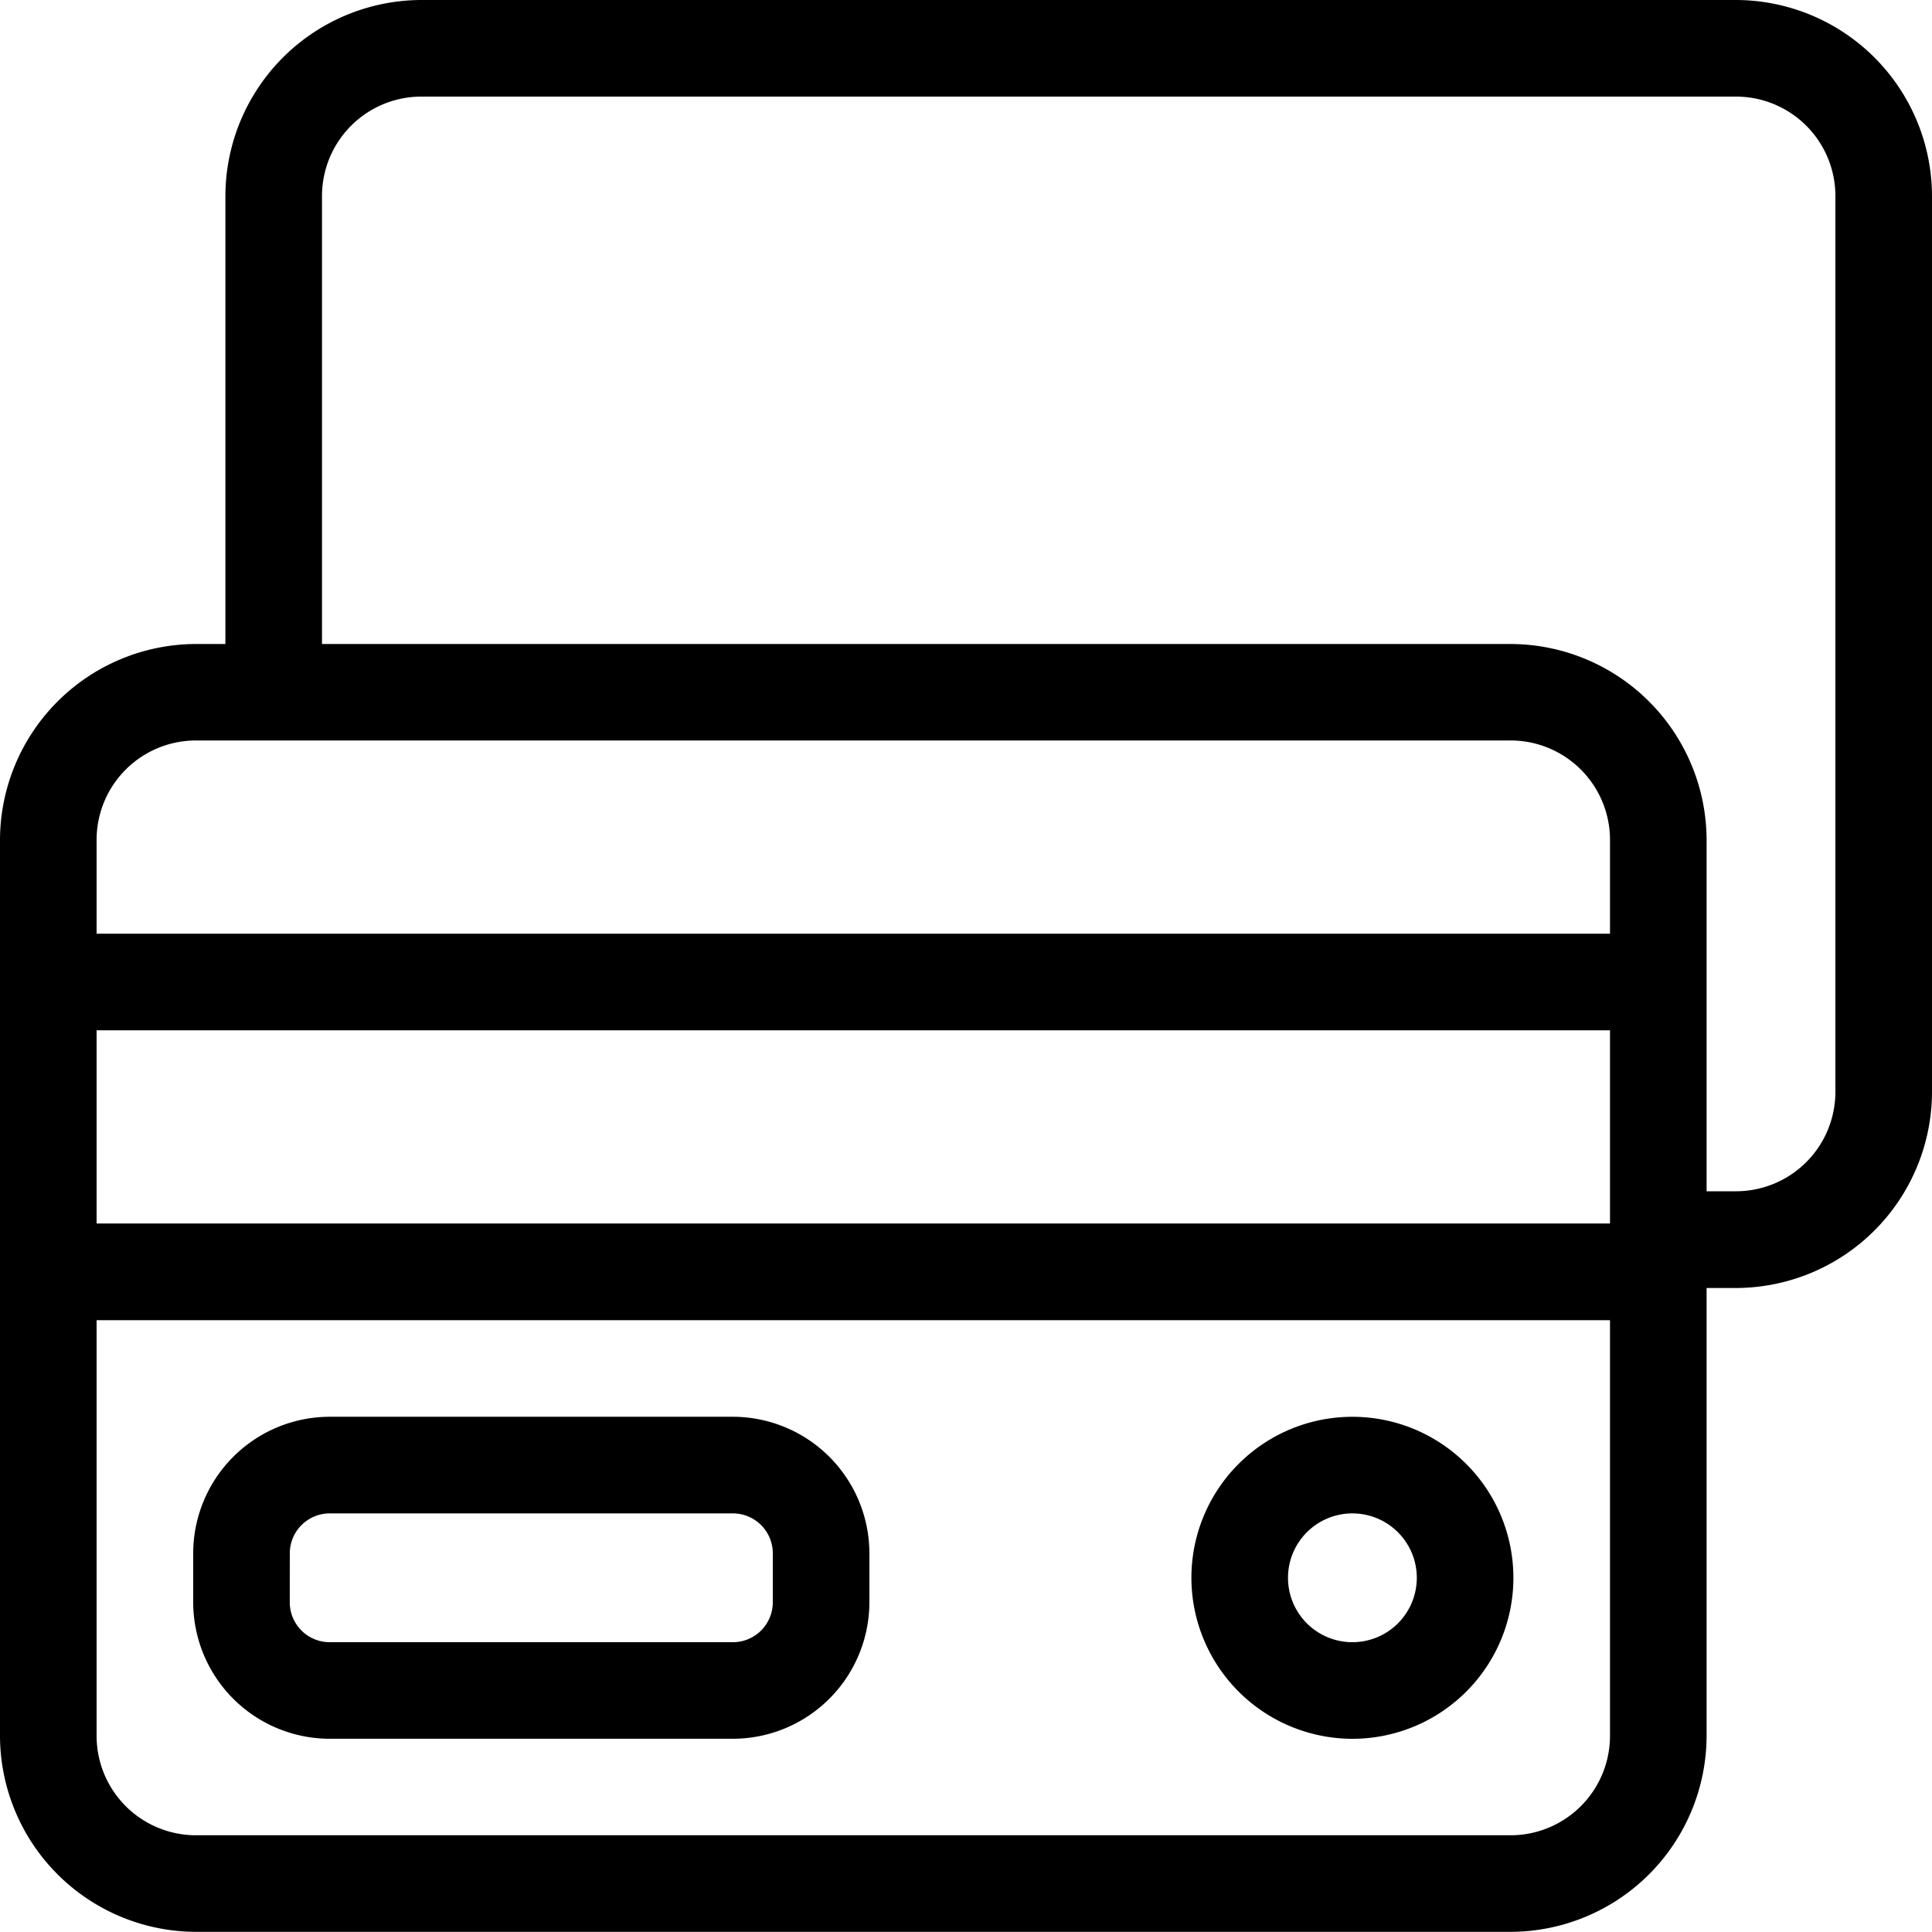 <svg xmlns="http://www.w3.org/2000/svg" width="60" height="60" viewBox="0 0 60 60">
  <g id="Group_12478" data-name="Group 12478" transform="translate(-1228 -232.393)">
    <path id="Path_30859" data-name="Path 30859" d="M1270,286.393a5,5,0,1,0-5-5A5.006,5.006,0,0,0,1270,286.393Zm0-7a2,2,0,1,1-2,2A2,2,0,0,1,1270,279.393Z"/>
    <path id="Path_30860" data-name="Path 30860" d="M1238.24,286.392h12.519a4.246,4.246,0,0,0,4.241-4.24v-1.519a4.246,4.246,0,0,0-4.241-4.241H1238.24a4.246,4.246,0,0,0-4.24,4.241v1.519A4.245,4.245,0,0,0,1238.24,286.392ZM1237,280.633a1.24,1.24,0,0,1,1.241-1.24h12.519a1.24,1.24,0,0,1,1.24,1.24v1.52a1.24,1.24,0,0,1-1.24,1.24H1238.24a1.24,1.24,0,0,1-1.241-1.24Z"/>
    <path id="Path_30861" data-name="Path 30861" d="M1281.911,232.393h-40.823a6.1,6.1,0,0,0-6.088,6.088v13.912h-.912a6.1,6.1,0,0,0-6.088,6.088V286.3a6.1,6.1,0,0,0,6.088,6.088h40.823A6.1,6.1,0,0,0,1281,286.3V272.393h.911A6.1,6.1,0,0,0,1288,266.3V238.481A6.1,6.1,0,0,0,1281.911,232.393ZM1278,286.3a3.089,3.089,0,0,1-3.089,3.089h-40.823A3.088,3.088,0,0,1,1231,286.3V273.393h47Zm0-15.911h-47v-6h47Zm0-9h-47v-2.912a3.087,3.087,0,0,1,3.088-3.088h40.823a3.088,3.088,0,0,1,3.089,3.088Zm7,4.911a3.089,3.089,0,0,1-3.089,3.089H1281V258.481a6.1,6.1,0,0,0-6.089-6.088H1238V238.481a3.087,3.087,0,0,1,3.088-3.088h40.823a3.088,3.088,0,0,1,3.089,3.088Z"/>
  </g>
</svg>
